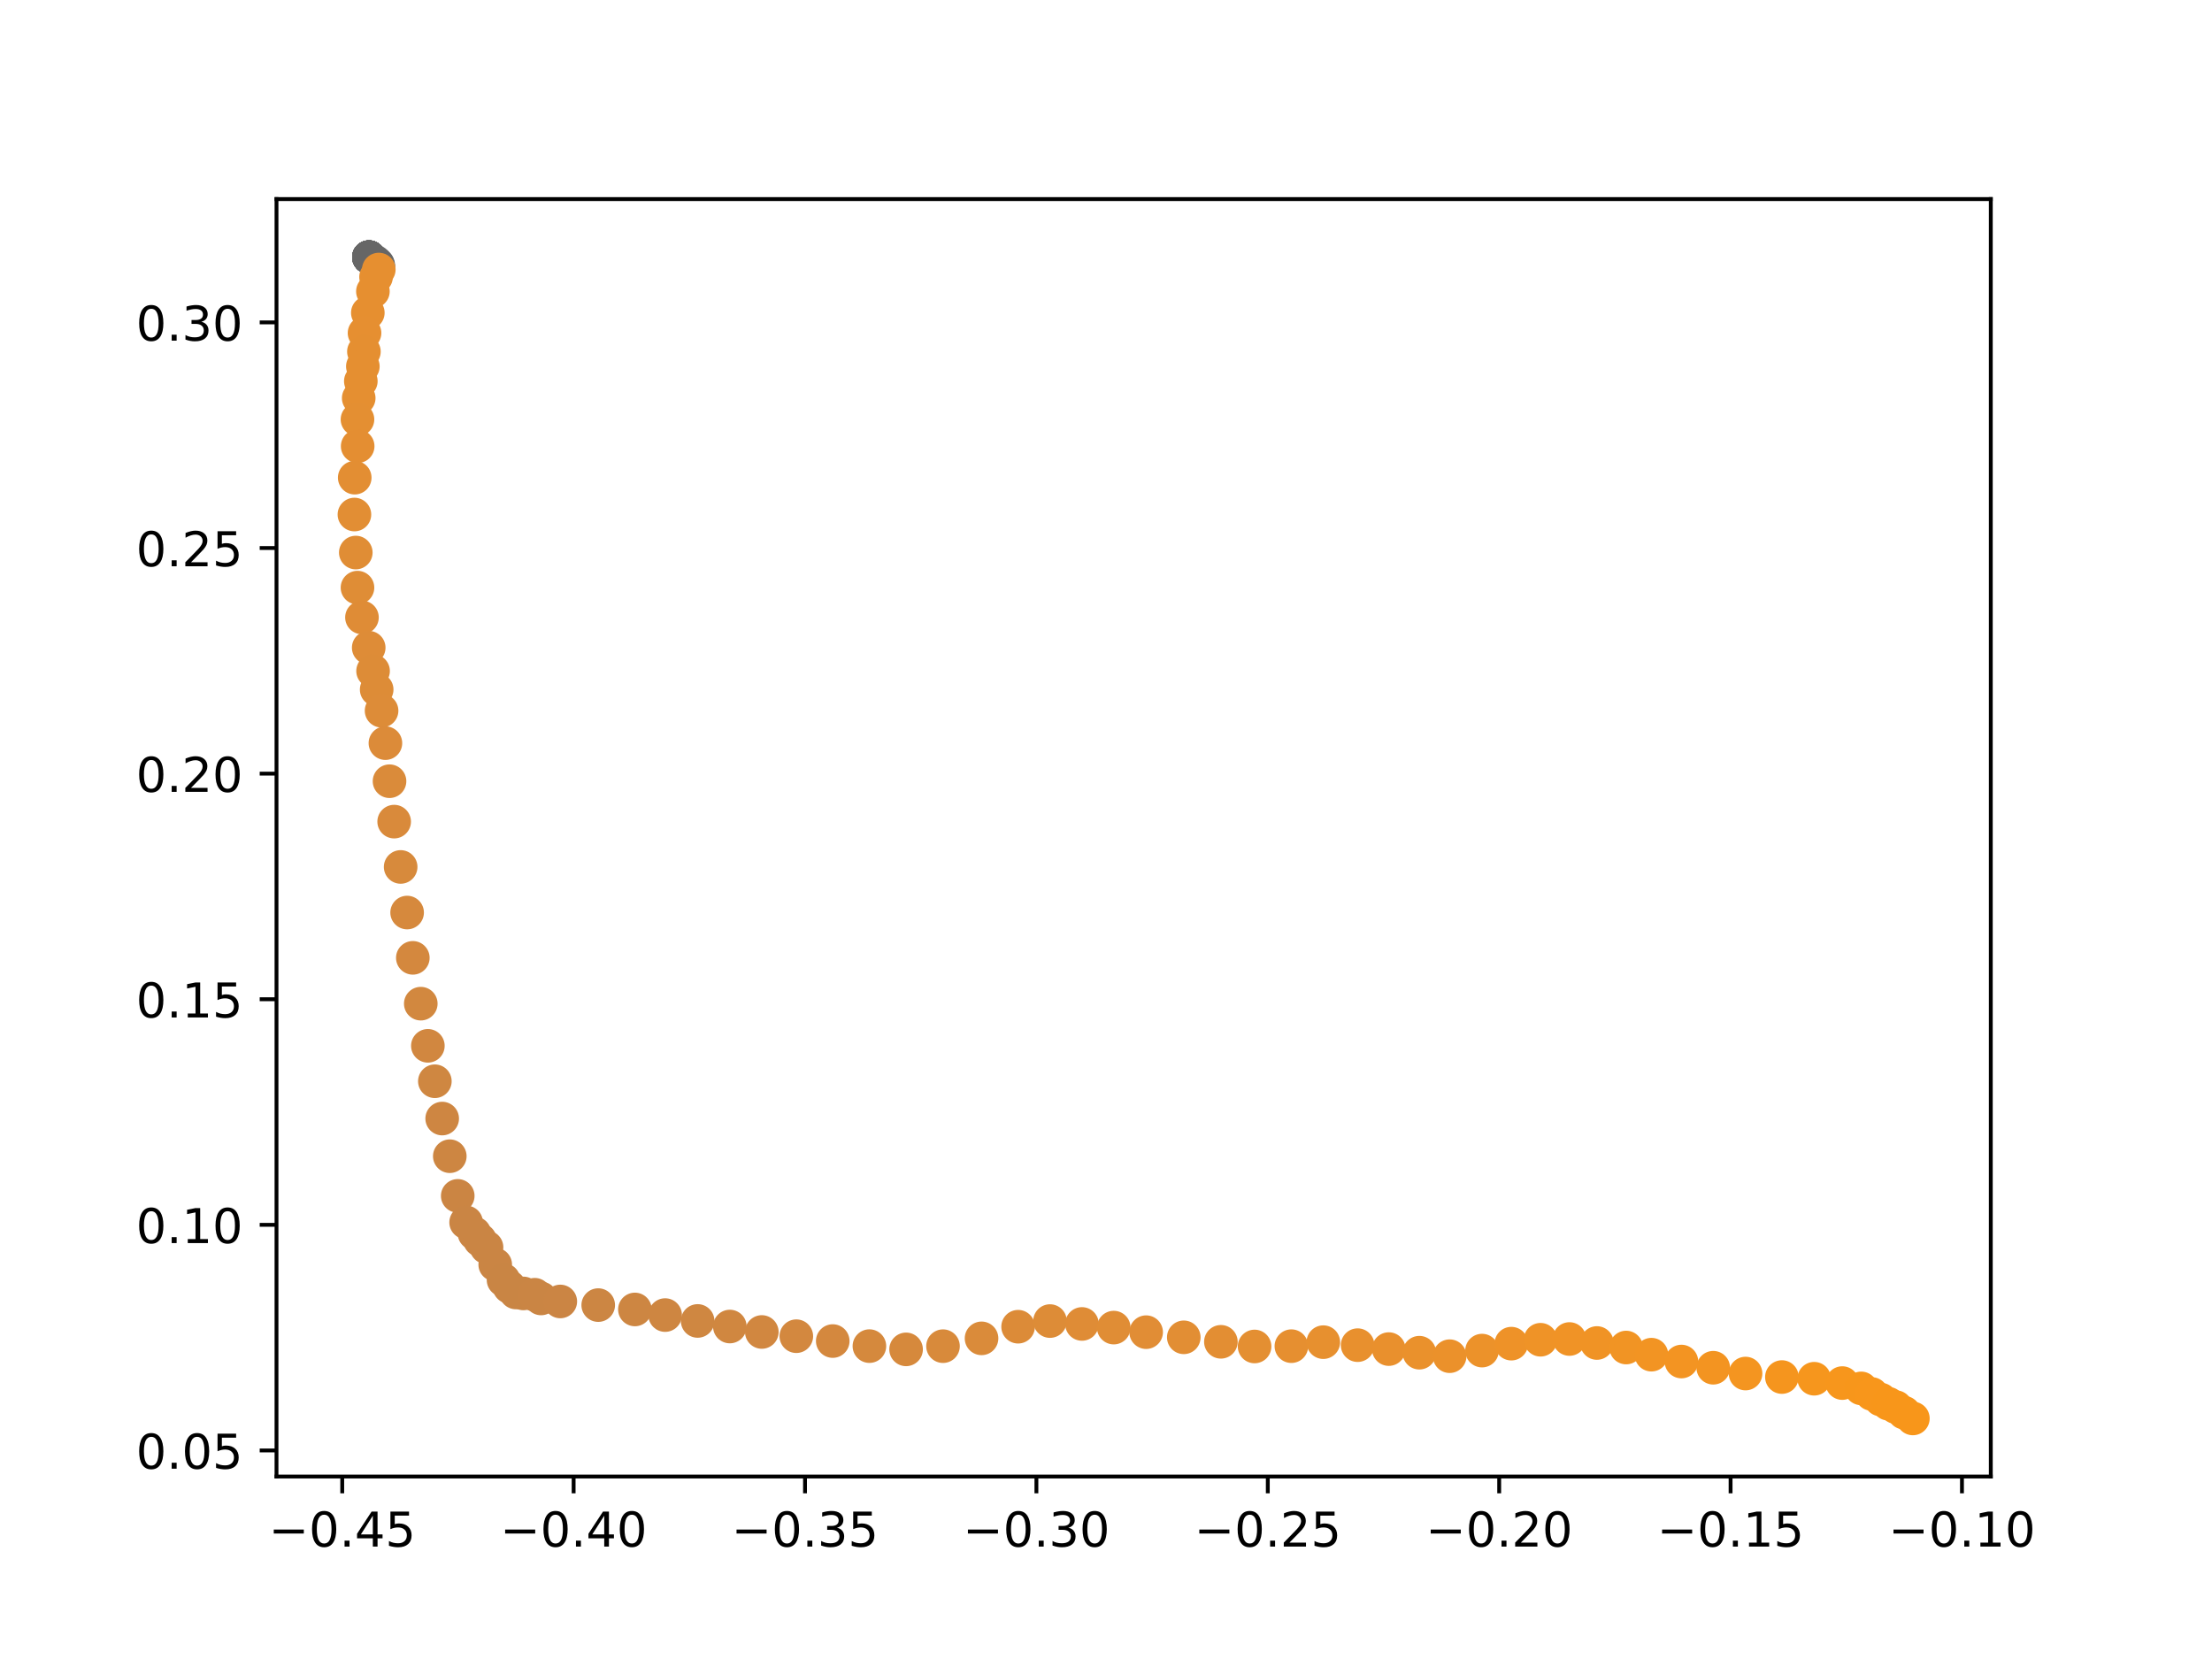 <?xml version="1.0" encoding="utf-8" standalone="no"?>
<!DOCTYPE svg PUBLIC "-//W3C//DTD SVG 1.1//EN"
  "http://www.w3.org/Graphics/SVG/1.1/DTD/svg11.dtd">
<!-- Created with matplotlib (https://matplotlib.org/) -->
<svg height="345.6pt" version="1.1" viewBox="0 0 460.8 345.6" width="460.8pt" xmlns="http://www.w3.org/2000/svg" xmlns:xlink="http://www.w3.org/1999/xlink">
 <defs>
  <style type="text/css">*{stroke-linecap:butt;stroke-linejoin:round;}</style>
 </defs>
 <g id="figure_1">
  <g id="patch_1">
   <path d="M 0 345.6 
L 460.8 345.6 
L 460.8 0 
L 0 0 
z
" style="fill:#ffffff;"/>
  </g>
  <g id="axes_1">
   <g id="patch_2">
    <path d="M 57.6 307.584 
L 414.72 307.584 
L 414.72 41.472 
L 57.6 41.472 
z
" style="fill:#ffffff;"/>
   </g>
   <g id="matplotlib.axis_1">
    <g id="xtick_1">
     <g id="line2d_1">
      <defs>
       <path d="M 0 0 
L 0 3.5 
" id="mea9825373b" style="stroke:#000000;stroke-width:0.8;"/>
      </defs>
      <g>
       <use style="stroke:#000000;stroke-width:0.8;" x="71.292" xlink:href="#mea9825373b" y="307.584"/>
      </g>
     </g>
     <g id="text_1">
      <!-- −0.45 -->
      <g transform="translate(55.97 322.182)scale(0.1 -0.1)">
       <defs>
        <path d="M 10.594 35.5 
L 73.188 35.5 
L 73.188 27.203 
L 10.594 27.203 
z
" id="DejaVuSans-8722"/>
        <path d="M 31.781 66.406 
Q 24.172 66.406 20.328 58.906 
Q 16.5 51.422 16.5 36.375 
Q 16.5 21.391 20.328 13.891 
Q 24.172 6.391 31.781 6.391 
Q 39.453 6.391 43.281 13.891 
Q 47.125 21.391 47.125 36.375 
Q 47.125 51.422 43.281 58.906 
Q 39.453 66.406 31.781 66.406 
z
M 31.781 74.219 
Q 44.047 74.219 50.516 64.516 
Q 56.984 54.828 56.984 36.375 
Q 56.984 17.969 50.516 8.266 
Q 44.047 -1.422 31.781 -1.422 
Q 19.531 -1.422 13.062 8.266 
Q 6.594 17.969 6.594 36.375 
Q 6.594 54.828 13.062 64.516 
Q 19.531 74.219 31.781 74.219 
z
" id="DejaVuSans-48"/>
        <path d="M 10.688 12.406 
L 21 12.406 
L 21 0 
L 10.688 0 
z
" id="DejaVuSans-46"/>
        <path d="M 37.797 64.312 
L 12.891 25.391 
L 37.797 25.391 
z
M 35.203 72.906 
L 47.609 72.906 
L 47.609 25.391 
L 58.016 25.391 
L 58.016 17.188 
L 47.609 17.188 
L 47.609 0 
L 37.797 0 
L 37.797 17.188 
L 4.891 17.188 
L 4.891 26.703 
z
" id="DejaVuSans-52"/>
        <path d="M 10.797 72.906 
L 49.516 72.906 
L 49.516 64.594 
L 19.828 64.594 
L 19.828 46.734 
Q 21.969 47.469 24.109 47.828 
Q 26.266 48.188 28.422 48.188 
Q 40.625 48.188 47.75 41.5 
Q 54.891 34.812 54.891 23.391 
Q 54.891 11.625 47.562 5.094 
Q 40.234 -1.422 26.906 -1.422 
Q 22.312 -1.422 17.547 -0.641 
Q 12.797 0.141 7.719 1.703 
L 7.719 11.625 
Q 12.109 9.234 16.797 8.062 
Q 21.484 6.891 26.703 6.891 
Q 35.156 6.891 40.078 11.328 
Q 45.016 15.766 45.016 23.391 
Q 45.016 31 40.078 35.438 
Q 35.156 39.891 26.703 39.891 
Q 22.75 39.891 18.812 39.016 
Q 14.891 38.141 10.797 36.281 
z
" id="DejaVuSans-53"/>
       </defs>
       <use xlink:href="#DejaVuSans-8722"/>
       <use x="83.789" xlink:href="#DejaVuSans-48"/>
       <use x="147.412" xlink:href="#DejaVuSans-46"/>
       <use x="179.199" xlink:href="#DejaVuSans-52"/>
       <use x="242.822" xlink:href="#DejaVuSans-53"/>
      </g>
     </g>
    </g>
    <g id="xtick_2">
     <g id="line2d_2">
      <g>
       <use style="stroke:#000000;stroke-width:0.8;" x="119.496" xlink:href="#mea9825373b" y="307.584"/>
      </g>
     </g>
     <g id="text_2">
      <!-- −0.40 -->
      <g transform="translate(104.173 322.182)scale(0.1 -0.1)">
       <use xlink:href="#DejaVuSans-8722"/>
       <use x="83.789" xlink:href="#DejaVuSans-48"/>
       <use x="147.412" xlink:href="#DejaVuSans-46"/>
       <use x="179.199" xlink:href="#DejaVuSans-52"/>
       <use x="242.822" xlink:href="#DejaVuSans-48"/>
      </g>
     </g>
    </g>
    <g id="xtick_3">
     <g id="line2d_3">
      <g>
       <use style="stroke:#000000;stroke-width:0.8;" x="167.699" xlink:href="#mea9825373b" y="307.584"/>
      </g>
     </g>
     <g id="text_3">
      <!-- −0.35 -->
      <g transform="translate(152.376 322.182)scale(0.1 -0.1)">
       <defs>
        <path d="M 40.578 39.312 
Q 47.656 37.797 51.625 33 
Q 55.609 28.219 55.609 21.188 
Q 55.609 10.406 48.188 4.484 
Q 40.766 -1.422 27.094 -1.422 
Q 22.516 -1.422 17.656 -0.516 
Q 12.797 0.391 7.625 2.203 
L 7.625 11.719 
Q 11.719 9.328 16.594 8.109 
Q 21.484 6.891 26.812 6.891 
Q 36.078 6.891 40.938 10.547 
Q 45.797 14.203 45.797 21.188 
Q 45.797 27.641 41.281 31.266 
Q 36.766 34.906 28.719 34.906 
L 20.219 34.906 
L 20.219 43.016 
L 29.109 43.016 
Q 36.375 43.016 40.234 45.922 
Q 44.094 48.828 44.094 54.297 
Q 44.094 59.906 40.109 62.906 
Q 36.141 65.922 28.719 65.922 
Q 24.656 65.922 20.016 65.031 
Q 15.375 64.156 9.812 62.312 
L 9.812 71.094 
Q 15.438 72.656 20.344 73.438 
Q 25.25 74.219 29.594 74.219 
Q 40.828 74.219 47.359 69.109 
Q 53.906 64.016 53.906 55.328 
Q 53.906 49.266 50.438 45.094 
Q 46.969 40.922 40.578 39.312 
z
" id="DejaVuSans-51"/>
       </defs>
       <use xlink:href="#DejaVuSans-8722"/>
       <use x="83.789" xlink:href="#DejaVuSans-48"/>
       <use x="147.412" xlink:href="#DejaVuSans-46"/>
       <use x="179.199" xlink:href="#DejaVuSans-51"/>
       <use x="242.822" xlink:href="#DejaVuSans-53"/>
      </g>
     </g>
    </g>
    <g id="xtick_4">
     <g id="line2d_4">
      <g>
       <use style="stroke:#000000;stroke-width:0.8;" x="215.902" xlink:href="#mea9825373b" y="307.584"/>
      </g>
     </g>
     <g id="text_4">
      <!-- −0.30 -->
      <g transform="translate(200.579 322.182)scale(0.1 -0.1)">
       <use xlink:href="#DejaVuSans-8722"/>
       <use x="83.789" xlink:href="#DejaVuSans-48"/>
       <use x="147.412" xlink:href="#DejaVuSans-46"/>
       <use x="179.199" xlink:href="#DejaVuSans-51"/>
       <use x="242.822" xlink:href="#DejaVuSans-48"/>
      </g>
     </g>
    </g>
    <g id="xtick_5">
     <g id="line2d_5">
      <g>
       <use style="stroke:#000000;stroke-width:0.8;" x="264.105" xlink:href="#mea9825373b" y="307.584"/>
      </g>
     </g>
     <g id="text_5">
      <!-- −0.25 -->
      <g transform="translate(248.782 322.182)scale(0.1 -0.1)">
       <defs>
        <path d="M 19.188 8.297 
L 53.609 8.297 
L 53.609 0 
L 7.328 0 
L 7.328 8.297 
Q 12.938 14.109 22.625 23.891 
Q 32.328 33.688 34.812 36.531 
Q 39.547 41.844 41.422 45.531 
Q 43.312 49.219 43.312 52.781 
Q 43.312 58.594 39.234 62.25 
Q 35.156 65.922 28.609 65.922 
Q 23.969 65.922 18.812 64.312 
Q 13.672 62.703 7.812 59.422 
L 7.812 69.391 
Q 13.766 71.781 18.938 73 
Q 24.125 74.219 28.422 74.219 
Q 39.75 74.219 46.484 68.547 
Q 53.219 62.891 53.219 53.422 
Q 53.219 48.922 51.531 44.891 
Q 49.859 40.875 45.406 35.406 
Q 44.188 33.984 37.641 27.219 
Q 31.109 20.453 19.188 8.297 
z
" id="DejaVuSans-50"/>
       </defs>
       <use xlink:href="#DejaVuSans-8722"/>
       <use x="83.789" xlink:href="#DejaVuSans-48"/>
       <use x="147.412" xlink:href="#DejaVuSans-46"/>
       <use x="179.199" xlink:href="#DejaVuSans-50"/>
       <use x="242.822" xlink:href="#DejaVuSans-53"/>
      </g>
     </g>
    </g>
    <g id="xtick_6">
     <g id="line2d_6">
      <g>
       <use style="stroke:#000000;stroke-width:0.8;" x="312.308" xlink:href="#mea9825373b" y="307.584"/>
      </g>
     </g>
     <g id="text_6">
      <!-- −0.20 -->
      <g transform="translate(296.985 322.182)scale(0.1 -0.1)">
       <use xlink:href="#DejaVuSans-8722"/>
       <use x="83.789" xlink:href="#DejaVuSans-48"/>
       <use x="147.412" xlink:href="#DejaVuSans-46"/>
       <use x="179.199" xlink:href="#DejaVuSans-50"/>
       <use x="242.822" xlink:href="#DejaVuSans-48"/>
      </g>
     </g>
    </g>
    <g id="xtick_7">
     <g id="line2d_7">
      <g>
       <use style="stroke:#000000;stroke-width:0.8;" x="360.511" xlink:href="#mea9825373b" y="307.584"/>
      </g>
     </g>
     <g id="text_7">
      <!-- −0.15 -->
      <g transform="translate(345.188 322.182)scale(0.1 -0.1)">
       <defs>
        <path d="M 12.406 8.297 
L 28.516 8.297 
L 28.516 63.922 
L 10.984 60.406 
L 10.984 69.391 
L 28.422 72.906 
L 38.281 72.906 
L 38.281 8.297 
L 54.391 8.297 
L 54.391 0 
L 12.406 0 
z
" id="DejaVuSans-49"/>
       </defs>
       <use xlink:href="#DejaVuSans-8722"/>
       <use x="83.789" xlink:href="#DejaVuSans-48"/>
       <use x="147.412" xlink:href="#DejaVuSans-46"/>
       <use x="179.199" xlink:href="#DejaVuSans-49"/>
       <use x="242.822" xlink:href="#DejaVuSans-53"/>
      </g>
     </g>
    </g>
    <g id="xtick_8">
     <g id="line2d_8">
      <g>
       <use style="stroke:#000000;stroke-width:0.8;" x="408.714" xlink:href="#mea9825373b" y="307.584"/>
      </g>
     </g>
     <g id="text_8">
      <!-- −0.10 -->
      <g transform="translate(393.391 322.182)scale(0.1 -0.1)">
       <use xlink:href="#DejaVuSans-8722"/>
       <use x="83.789" xlink:href="#DejaVuSans-48"/>
       <use x="147.412" xlink:href="#DejaVuSans-46"/>
       <use x="179.199" xlink:href="#DejaVuSans-49"/>
       <use x="242.822" xlink:href="#DejaVuSans-48"/>
      </g>
     </g>
    </g>
   </g>
   <g id="matplotlib.axis_2">
    <g id="ytick_1">
     <g id="line2d_9">
      <defs>
       <path d="M 0 0 
L -3.5 0 
" id="m973bdf9661" style="stroke:#000000;stroke-width:0.8;"/>
      </defs>
      <g>
       <use style="stroke:#000000;stroke-width:0.8;" x="57.6" xlink:href="#m973bdf9661" y="302.157"/>
      </g>
     </g>
     <g id="text_9">
      <!-- 0.05 -->
      <g transform="translate(28.334 305.956)scale(0.1 -0.1)">
       <use xlink:href="#DejaVuSans-48"/>
       <use x="63.623" xlink:href="#DejaVuSans-46"/>
       <use x="95.41" xlink:href="#DejaVuSans-48"/>
       <use x="159.033" xlink:href="#DejaVuSans-53"/>
      </g>
     </g>
    </g>
    <g id="ytick_2">
     <g id="line2d_10">
      <g>
       <use style="stroke:#000000;stroke-width:0.8;" x="57.6" xlink:href="#m973bdf9661" y="255.158"/>
      </g>
     </g>
     <g id="text_10">
      <!-- 0.10 -->
      <g transform="translate(28.334 258.957)scale(0.1 -0.1)">
       <use xlink:href="#DejaVuSans-48"/>
       <use x="63.623" xlink:href="#DejaVuSans-46"/>
       <use x="95.41" xlink:href="#DejaVuSans-49"/>
       <use x="159.033" xlink:href="#DejaVuSans-48"/>
      </g>
     </g>
    </g>
    <g id="ytick_3">
     <g id="line2d_11">
      <g>
       <use style="stroke:#000000;stroke-width:0.8;" x="57.6" xlink:href="#m973bdf9661" y="208.159"/>
      </g>
     </g>
     <g id="text_11">
      <!-- 0.15 -->
      <g transform="translate(28.334 211.959)scale(0.1 -0.1)">
       <use xlink:href="#DejaVuSans-48"/>
       <use x="63.623" xlink:href="#DejaVuSans-46"/>
       <use x="95.41" xlink:href="#DejaVuSans-49"/>
       <use x="159.033" xlink:href="#DejaVuSans-53"/>
      </g>
     </g>
    </g>
    <g id="ytick_4">
     <g id="line2d_12">
      <g>
       <use style="stroke:#000000;stroke-width:0.8;" x="57.6" xlink:href="#m973bdf9661" y="161.16"/>
      </g>
     </g>
     <g id="text_12">
      <!-- 0.20 -->
      <g transform="translate(28.334 164.96)scale(0.1 -0.1)">
       <use xlink:href="#DejaVuSans-48"/>
       <use x="63.623" xlink:href="#DejaVuSans-46"/>
       <use x="95.41" xlink:href="#DejaVuSans-50"/>
       <use x="159.033" xlink:href="#DejaVuSans-48"/>
      </g>
     </g>
    </g>
    <g id="ytick_5">
     <g id="line2d_13">
      <g>
       <use style="stroke:#000000;stroke-width:0.8;" x="57.6" xlink:href="#m973bdf9661" y="114.162"/>
      </g>
     </g>
     <g id="text_13">
      <!-- 0.25 -->
      <g transform="translate(28.334 117.961)scale(0.1 -0.1)">
       <use xlink:href="#DejaVuSans-48"/>
       <use x="63.623" xlink:href="#DejaVuSans-46"/>
       <use x="95.41" xlink:href="#DejaVuSans-50"/>
       <use x="159.033" xlink:href="#DejaVuSans-53"/>
      </g>
     </g>
    </g>
    <g id="ytick_6">
     <g id="line2d_14">
      <g>
       <use style="stroke:#000000;stroke-width:0.8;" x="57.6" xlink:href="#m973bdf9661" y="67.163"/>
      </g>
     </g>
     <g id="text_14">
      <!-- 0.30 -->
      <g transform="translate(28.334 70.962)scale(0.1 -0.1)">
       <use xlink:href="#DejaVuSans-48"/>
       <use x="63.623" xlink:href="#DejaVuSans-46"/>
       <use x="95.41" xlink:href="#DejaVuSans-51"/>
       <use x="159.033" xlink:href="#DejaVuSans-48"/>
      </g>
     </g>
    </g>
   </g>
   <g id="line2d_15">
    <defs>
     <path d="M 0 3 
C 0.796 3 1.559 2.684 2.121 2.121 
C 2.684 1.559 3 0.796 3 0 
C 3 -0.796 2.684 -1.559 2.121 -2.121 
C 1.559 -2.684 0.796 -3 0 -3 
C -0.796 -3 -1.559 -2.684 -2.121 -2.121 
C -2.684 -1.559 -3 -0.796 -3 0 
C -3 0.796 -2.684 1.559 -2.121 2.121 
C -1.559 2.684 -0.796 3 0 3 
z
" id="mc9b59a902f" style="stroke:#666666;"/>
    </defs>
    <g clip-path="url(#p6183ace0b2)">
     <use style="fill:#666666;stroke:#666666;" x="76.864" xlink:href="#mc9b59a902f" y="53.569"/>
    </g>
   </g>
   <g id="line2d_16">
    <g clip-path="url(#p6183ace0b2)">
     <use style="fill:#666666;stroke:#666666;" x="76.865" xlink:href="#mc9b59a902f" y="53.57"/>
    </g>
   </g>
   <g id="line2d_17">
    <g clip-path="url(#p6183ace0b2)">
     <use style="fill:#666666;stroke:#666666;" x="76.865" xlink:href="#mc9b59a902f" y="53.569"/>
    </g>
   </g>
   <g id="line2d_18">
    <g clip-path="url(#p6183ace0b2)">
     <use style="fill:#666666;stroke:#666666;" x="76.865" xlink:href="#mc9b59a902f" y="53.568"/>
    </g>
   </g>
   <g id="line2d_19">
    <g clip-path="url(#p6183ace0b2)">
     <use style="fill:#666666;stroke:#666666;" x="76.864" xlink:href="#mc9b59a902f" y="53.568"/>
    </g>
   </g>
   <g id="line2d_20">
    <g clip-path="url(#p6183ace0b2)">
     <use style="fill:#666666;stroke:#666666;" x="76.865" xlink:href="#mc9b59a902f" y="53.57"/>
    </g>
   </g>
   <g id="line2d_21">
    <g clip-path="url(#p6183ace0b2)">
     <use style="fill:#666666;stroke:#666666;" x="76.867" xlink:href="#mc9b59a902f" y="53.57"/>
    </g>
   </g>
   <g id="line2d_22">
    <g clip-path="url(#p6183ace0b2)">
     <use style="fill:#666666;stroke:#666666;" x="76.866" xlink:href="#mc9b59a902f" y="53.57"/>
    </g>
   </g>
   <g id="line2d_23">
    <g clip-path="url(#p6183ace0b2)">
     <use style="fill:#666666;stroke:#666666;" x="76.866" xlink:href="#mc9b59a902f" y="53.569"/>
    </g>
   </g>
   <g id="line2d_24">
    <g clip-path="url(#p6183ace0b2)">
     <use style="fill:#666666;stroke:#666666;" x="76.866" xlink:href="#mc9b59a902f" y="53.569"/>
    </g>
   </g>
   <g id="line2d_25">
    <g clip-path="url(#p6183ace0b2)">
     <use style="fill:#666666;stroke:#666666;" x="76.865" xlink:href="#mc9b59a902f" y="53.569"/>
    </g>
   </g>
   <g id="line2d_26">
    <g clip-path="url(#p6183ace0b2)">
     <use style="fill:#666666;stroke:#666666;" x="76.864" xlink:href="#mc9b59a902f" y="53.569"/>
    </g>
   </g>
   <g id="line2d_27">
    <g clip-path="url(#p6183ace0b2)">
     <use style="fill:#666666;stroke:#666666;" x="76.866" xlink:href="#mc9b59a902f" y="53.569"/>
    </g>
   </g>
   <g id="line2d_28">
    <g clip-path="url(#p6183ace0b2)">
     <use style="fill:#666666;stroke:#666666;" x="76.906" xlink:href="#mc9b59a902f" y="53.626"/>
    </g>
   </g>
   <g id="line2d_29">
    <g clip-path="url(#p6183ace0b2)">
     <use style="fill:#666666;stroke:#666666;" x="77.37" xlink:href="#mc9b59a902f" y="53.984"/>
    </g>
   </g>
   <g id="line2d_30">
    <g clip-path="url(#p6183ace0b2)">
     <use style="fill:#666666;stroke:#666666;" x="78.15" xlink:href="#mc9b59a902f" y="54.524"/>
    </g>
   </g>
   <g id="line2d_31">
    <g clip-path="url(#p6183ace0b2)">
     <use style="fill:#666666;stroke:#666666;" x="78.675" xlink:href="#mc9b59a902f" y="55.02"/>
    </g>
   </g>
   <g id="line2d_32">
    <g clip-path="url(#p6183ace0b2)">
     <use style="fill:#666666;stroke:#666666;" x="78.8" xlink:href="#mc9b59a902f" y="55.306"/>
    </g>
   </g>
   <g id="line2d_33">
    <g clip-path="url(#p6183ace0b2)">
     <use style="fill:#666666;stroke:#666666;" x="78.795" xlink:href="#mc9b59a902f" y="55.628"/>
    </g>
   </g>
   <g id="line2d_34">
    <defs>
     <path d="M 0 3 
C 0.796 3 1.559 2.684 2.121 2.121 
C 2.684 1.559 3 0.796 3 0 
C 3 -0.796 2.684 -1.559 2.121 -2.121 
C 1.559 -2.684 0.796 -3 0 -3 
C -0.796 -3 -1.559 -2.684 -2.121 -2.121 
C -2.684 -1.559 -3 -0.796 -3 0 
C -3 0.796 -2.684 1.559 -2.121 2.121 
C -1.559 2.684 -0.796 3 0 3 
z
" id="md9dec5dea2" style="stroke:#e68f30;"/>
    </defs>
    <g clip-path="url(#p6183ace0b2)">
     <use style="fill:#e68f30;stroke:#e68f30;" x="78.91" xlink:href="#md9dec5dea2" y="56.15"/>
    </g>
   </g>
   <g id="line2d_35">
    <g clip-path="url(#p6183ace0b2)">
     <use style="fill:#e68f30;stroke:#e68f30;" x="78.337" xlink:href="#md9dec5dea2" y="57.696"/>
    </g>
   </g>
   <g id="line2d_36">
    <g clip-path="url(#p6183ace0b2)">
     <use style="fill:#e68f30;stroke:#e68f30;" x="77.683" xlink:href="#md9dec5dea2" y="60.701"/>
    </g>
   </g>
   <g id="line2d_37">
    <g clip-path="url(#p6183ace0b2)">
     <use style="fill:#e68f30;stroke:#e68f30;" x="76.623" xlink:href="#md9dec5dea2" y="65.159"/>
    </g>
   </g>
   <g id="line2d_38">
    <defs>
     <path d="M 0 3 
C 0.796 3 1.559 2.684 2.121 2.121 
C 2.684 1.559 3 0.796 3 0 
C 3 -0.796 2.684 -1.559 2.121 -2.121 
C 1.559 -2.684 0.796 -3 0 -3 
C -0.796 -3 -1.559 -2.684 -2.121 -2.121 
C -2.684 -1.559 -3 -0.796 -3 0 
C -3 0.796 -2.684 1.559 -2.121 2.121 
C -1.559 2.684 -0.796 3 0 3 
z
" id="m881187072b" style="stroke:#e68f31;"/>
    </defs>
    <g clip-path="url(#p6183ace0b2)">
     <use style="fill:#e68f31;stroke:#e68f31;" x="75.939" xlink:href="#m881187072b" y="69.372"/>
    </g>
   </g>
   <g id="line2d_39">
    <defs>
     <path d="M 0 3 
C 0.796 3 1.559 2.684 2.121 2.121 
C 2.684 1.559 3 0.796 3 0 
C 3 -0.796 2.684 -1.559 2.121 -2.121 
C 1.559 -2.684 0.796 -3 0 -3 
C -0.796 -3 -1.559 -2.684 -2.121 -2.121 
C -2.684 -1.559 -3 -0.796 -3 0 
C -3 0.796 -2.684 1.559 -2.121 2.121 
C -1.559 2.684 -0.796 3 0 3 
z
" id="m6175a3c660" style="stroke:#e58f31;"/>
    </defs>
    <g clip-path="url(#p6183ace0b2)">
     <use style="fill:#e58f31;stroke:#e58f31;" x="75.81" xlink:href="#m6175a3c660" y="73.24"/>
    </g>
   </g>
   <g id="line2d_40">
    <g clip-path="url(#p6183ace0b2)">
     <use style="fill:#e58f31;stroke:#e58f31;" x="75.589" xlink:href="#m6175a3c660" y="76.328"/>
    </g>
   </g>
   <g id="line2d_41">
    <g clip-path="url(#p6183ace0b2)">
     <use style="fill:#e58f31;stroke:#e58f31;" x="75.167" xlink:href="#m6175a3c660" y="79.412"/>
    </g>
   </g>
   <g id="line2d_42">
    <g clip-path="url(#p6183ace0b2)">
     <use style="fill:#e58f31;stroke:#e58f31;" x="74.727" xlink:href="#m6175a3c660" y="82.93"/>
    </g>
   </g>
   <g id="line2d_43">
    <defs>
     <path d="M 0 3 
C 0.796 3 1.559 2.684 2.121 2.121 
C 2.684 1.559 3 0.796 3 0 
C 3 -0.796 2.684 -1.559 2.121 -2.121 
C 1.559 -2.684 0.796 -3 0 -3 
C -0.796 -3 -1.559 -2.684 -2.121 -2.121 
C -2.684 -1.559 -3 -0.796 -3 0 
C -3 0.796 -2.684 1.559 -2.121 2.121 
C -1.559 2.684 -0.796 3 0 3 
z
" id="mab725d9c35" style="stroke:#e48f32;"/>
    </defs>
    <g clip-path="url(#p6183ace0b2)">
     <use style="fill:#e48f32;stroke:#e48f32;" x="74.469" xlink:href="#mab725d9c35" y="87.381"/>
    </g>
   </g>
   <g id="line2d_44">
    <defs>
     <path d="M 0 3 
C 0.796 3 1.559 2.684 2.121 2.121 
C 2.684 1.559 3 0.796 3 0 
C 3 -0.796 2.684 -1.559 2.121 -2.121 
C 1.559 -2.684 0.796 -3 0 -3 
C -0.796 -3 -1.559 -2.684 -2.121 -2.121 
C -2.684 -1.559 -3 -0.796 -3 0 
C -3 0.796 -2.684 1.559 -2.121 2.121 
C -1.559 2.684 -0.796 3 0 3 
z
" id="m647c9cd0a9" style="stroke:#e48e32;"/>
    </defs>
    <g clip-path="url(#p6183ace0b2)">
     <use style="fill:#e48e32;stroke:#e48e32;" x="74.51" xlink:href="#m647c9cd0a9" y="92.952"/>
    </g>
   </g>
   <g id="line2d_45">
    <defs>
     <path d="M 0 3 
C 0.796 3 1.559 2.684 2.121 2.121 
C 2.684 1.559 3 0.796 3 0 
C 3 -0.796 2.684 -1.559 2.121 -2.121 
C 1.559 -2.684 0.796 -3 0 -3 
C -0.796 -3 -1.559 -2.684 -2.121 -2.121 
C -2.684 -1.559 -3 -0.796 -3 0 
C -3 0.796 -2.684 1.559 -2.121 2.121 
C -1.559 2.684 -0.796 3 0 3 
z
" id="me3eb069915" style="stroke:#e38e33;"/>
    </defs>
    <g clip-path="url(#p6183ace0b2)">
     <use style="fill:#e38e33;stroke:#e38e33;" x="73.897" xlink:href="#me3eb069915" y="99.506"/>
    </g>
   </g>
   <g id="line2d_46">
    <defs>
     <path d="M 0 3 
C 0.796 3 1.559 2.684 2.121 2.121 
C 2.684 1.559 3 0.796 3 0 
C 3 -0.796 2.684 -1.559 2.121 -2.121 
C 1.559 -2.684 0.796 -3 0 -3 
C -0.796 -3 -1.559 -2.684 -2.121 -2.121 
C -2.684 -1.559 -3 -0.796 -3 0 
C -3 0.796 -2.684 1.559 -2.121 2.121 
C -1.559 2.684 -0.796 3 0 3 
z
" id="mdc3bf0104d" style="stroke:#e28e34;"/>
    </defs>
    <g clip-path="url(#p6183ace0b2)">
     <use style="fill:#e28e34;stroke:#e28e34;" x="73.833" xlink:href="#mdc3bf0104d" y="107.185"/>
    </g>
   </g>
   <g id="line2d_47">
    <defs>
     <path d="M 0 3 
C 0.796 3 1.559 2.684 2.121 2.121 
C 2.684 1.559 3 0.796 3 0 
C 3 -0.796 2.684 -1.559 2.121 -2.121 
C 1.559 -2.684 0.796 -3 0 -3 
C -0.796 -3 -1.559 -2.684 -2.121 -2.121 
C -2.684 -1.559 -3 -0.796 -3 0 
C -3 0.796 -2.684 1.559 -2.121 2.121 
C -1.559 2.684 -0.796 3 0 3 
z
" id="m107dea7ff4" style="stroke:#e08d35;"/>
    </defs>
    <g clip-path="url(#p6183ace0b2)">
     <use style="fill:#e08d35;stroke:#e08d35;" x="74.117" xlink:href="#m107dea7ff4" y="115.107"/>
    </g>
   </g>
   <g id="line2d_48">
    <defs>
     <path d="M 0 3 
C 0.796 3 1.559 2.684 2.121 2.121 
C 2.684 1.559 3 0.796 3 0 
C 3 -0.796 2.684 -1.559 2.121 -2.121 
C 1.559 -2.684 0.796 -3 0 -3 
C -0.796 -3 -1.559 -2.684 -2.121 -2.121 
C -2.684 -1.559 -3 -0.796 -3 0 
C -3 0.796 -2.684 1.559 -2.121 2.121 
C -1.559 2.684 -0.796 3 0 3 
z
" id="m4d7cd025ea" style="stroke:#df8d36;"/>
    </defs>
    <g clip-path="url(#p6183ace0b2)">
     <use style="fill:#df8d36;stroke:#df8d36;" x="74.471" xlink:href="#m4d7cd025ea" y="122.415"/>
    </g>
   </g>
   <g id="line2d_49">
    <defs>
     <path d="M 0 3 
C 0.796 3 1.559 2.684 2.121 2.121 
C 2.684 1.559 3 0.796 3 0 
C 3 -0.796 2.684 -1.559 2.121 -2.121 
C 1.559 -2.684 0.796 -3 0 -3 
C -0.796 -3 -1.559 -2.684 -2.121 -2.121 
C -2.684 -1.559 -3 -0.796 -3 0 
C -3 0.796 -2.684 1.559 -2.121 2.121 
C -1.559 2.684 -0.796 3 0 3 
z
" id="mc13a893395" style="stroke:#df8c36;"/>
    </defs>
    <g clip-path="url(#p6183ace0b2)">
     <use style="fill:#df8c36;stroke:#df8c36;" x="75.404" xlink:href="#mc13a893395" y="128.621"/>
    </g>
   </g>
   <g id="line2d_50">
    <defs>
     <path d="M 0 3 
C 0.796 3 1.559 2.684 2.121 2.121 
C 2.684 1.559 3 0.796 3 0 
C 3 -0.796 2.684 -1.559 2.121 -2.121 
C 1.559 -2.684 0.796 -3 0 -3 
C -0.796 -3 -1.559 -2.684 -2.121 -2.121 
C -2.684 -1.559 -3 -0.796 -3 0 
C -3 0.796 -2.684 1.559 -2.121 2.121 
C -1.559 2.684 -0.796 3 0 3 
z
" id="mfbc16cfcca" style="stroke:#de8c37;"/>
    </defs>
    <g clip-path="url(#p6183ace0b2)">
     <use style="fill:#de8c37;stroke:#de8c37;" x="76.81" xlink:href="#mfbc16cfcca" y="134.925"/>
    </g>
   </g>
   <g id="line2d_51">
    <defs>
     <path d="M 0 3 
C 0.796 3 1.559 2.684 2.121 2.121 
C 2.684 1.559 3 0.796 3 0 
C 3 -0.796 2.684 -1.559 2.121 -2.121 
C 1.559 -2.684 0.796 -3 0 -3 
C -0.796 -3 -1.559 -2.684 -2.121 -2.121 
C -2.684 -1.559 -3 -0.796 -3 0 
C -3 0.796 -2.684 1.559 -2.121 2.121 
C -1.559 2.684 -0.796 3 0 3 
z
" id="mb9f8967bb6" style="stroke:#dd8c37;"/>
    </defs>
    <g clip-path="url(#p6183ace0b2)">
     <use style="fill:#dd8c37;stroke:#dd8c37;" x="77.718" xlink:href="#mb9f8967bb6" y="139.783"/>
    </g>
   </g>
   <g id="line2d_52">
    <g clip-path="url(#p6183ace0b2)">
     <use style="fill:#dd8c37;stroke:#dd8c37;" x="78.469" xlink:href="#mb9f8967bb6" y="143.651"/>
    </g>
   </g>
   <g id="line2d_53">
    <defs>
     <path d="M 0 3 
C 0.796 3 1.559 2.684 2.121 2.121 
C 2.684 1.559 3 0.796 3 0 
C 3 -0.796 2.684 -1.559 2.121 -2.121 
C 1.559 -2.684 0.796 -3 0 -3 
C -0.796 -3 -1.559 -2.684 -2.121 -2.121 
C -2.684 -1.559 -3 -0.796 -3 0 
C -3 0.796 -2.684 1.559 -2.121 2.121 
C -1.559 2.684 -0.796 3 0 3 
z
" id="mace5a12cfa" style="stroke:#dd8c38;"/>
    </defs>
    <g clip-path="url(#p6183ace0b2)">
     <use style="fill:#dd8c38;stroke:#dd8c38;" x="79.49" xlink:href="#mace5a12cfa" y="148.057"/>
    </g>
   </g>
   <g id="line2d_54">
    <defs>
     <path d="M 0 3 
C 0.796 3 1.559 2.684 2.121 2.121 
C 2.684 1.559 3 0.796 3 0 
C 3 -0.796 2.684 -1.559 2.121 -2.121 
C 1.559 -2.684 0.796 -3 0 -3 
C -0.796 -3 -1.559 -2.684 -2.121 -2.121 
C -2.684 -1.559 -3 -0.796 -3 0 
C -3 0.796 -2.684 1.559 -2.121 2.121 
C -1.559 2.684 -0.796 3 0 3 
z
" id="mf4e59fd538" style="stroke:#dc8b39;"/>
    </defs>
    <g clip-path="url(#p6183ace0b2)">
     <use style="fill:#dc8b39;stroke:#dc8b39;" x="80.289" xlink:href="#mf4e59fd538" y="154.811"/>
    </g>
   </g>
   <g id="line2d_55">
    <defs>
     <path d="M 0 3 
C 0.796 3 1.559 2.684 2.121 2.121 
C 2.684 1.559 3 0.796 3 0 
C 3 -0.796 2.684 -1.559 2.121 -2.121 
C 1.559 -2.684 0.796 -3 0 -3 
C -0.796 -3 -1.559 -2.684 -2.121 -2.121 
C -2.684 -1.559 -3 -0.796 -3 0 
C -3 0.796 -2.684 1.559 -2.121 2.121 
C -1.559 2.684 -0.796 3 0 3 
z
" id="mdb4470085f" style="stroke:#da8b3a;"/>
    </defs>
    <g clip-path="url(#p6183ace0b2)">
     <use style="fill:#da8b3a;stroke:#da8b3a;" x="81.145" xlink:href="#mdb4470085f" y="162.742"/>
    </g>
   </g>
   <g id="line2d_56">
    <defs>
     <path d="M 0 3 
C 0.796 3 1.559 2.684 2.121 2.121 
C 2.684 1.559 3 0.796 3 0 
C 3 -0.796 2.684 -1.559 2.121 -2.121 
C 1.559 -2.684 0.796 -3 0 -3 
C -0.796 -3 -1.559 -2.684 -2.121 -2.121 
C -2.684 -1.559 -3 -0.796 -3 0 
C -3 0.796 -2.684 1.559 -2.121 2.121 
C -1.559 2.684 -0.796 3 0 3 
z
" id="m367ec15beb" style="stroke:#d98a3b;"/>
    </defs>
    <g clip-path="url(#p6183ace0b2)">
     <use style="fill:#d98a3b;stroke:#d98a3b;" x="82.112" xlink:href="#m367ec15beb" y="171.159"/>
    </g>
   </g>
   <g id="line2d_57">
    <defs>
     <path d="M 0 3 
C 0.796 3 1.559 2.684 2.121 2.121 
C 2.684 1.559 3 0.796 3 0 
C 3 -0.796 2.684 -1.559 2.121 -2.121 
C 1.559 -2.684 0.796 -3 0 -3 
C -0.796 -3 -1.559 -2.684 -2.121 -2.121 
C -2.684 -1.559 -3 -0.796 -3 0 
C -3 0.796 -2.684 1.559 -2.121 2.121 
C -1.559 2.684 -0.796 3 0 3 
z
" id="m4672437518" style="stroke:#d78a3c;"/>
    </defs>
    <g clip-path="url(#p6183ace0b2)">
     <use style="fill:#d78a3c;stroke:#d78a3c;" x="83.463" xlink:href="#m4672437518" y="180.6"/>
    </g>
   </g>
   <g id="line2d_58">
    <defs>
     <path d="M 0 3 
C 0.796 3 1.559 2.684 2.121 2.121 
C 2.684 1.559 3 0.796 3 0 
C 3 -0.796 2.684 -1.559 2.121 -2.121 
C 1.559 -2.684 0.796 -3 0 -3 
C -0.796 -3 -1.559 -2.684 -2.121 -2.121 
C -2.684 -1.559 -3 -0.796 -3 0 
C -3 0.796 -2.684 1.559 -2.121 2.121 
C -1.559 2.684 -0.796 3 0 3 
z
" id="m1bf859c097" style="stroke:#d6893d;"/>
    </defs>
    <g clip-path="url(#p6183ace0b2)">
     <use style="fill:#d6893d;stroke:#d6893d;" x="84.811" xlink:href="#m1bf859c097" y="190.1"/>
    </g>
   </g>
   <g id="line2d_59">
    <defs>
     <path d="M 0 3 
C 0.796 3 1.559 2.684 2.121 2.121 
C 2.684 1.559 3 0.796 3 0 
C 3 -0.796 2.684 -1.559 2.121 -2.121 
C 1.559 -2.684 0.796 -3 0 -3 
C -0.796 -3 -1.559 -2.684 -2.121 -2.121 
C -2.684 -1.559 -3 -0.796 -3 0 
C -3 0.796 -2.684 1.559 -2.121 2.121 
C -1.559 2.684 -0.796 3 0 3 
z
" id="m98680c32b8" style="stroke:#d4883e;"/>
    </defs>
    <g clip-path="url(#p6183ace0b2)">
     <use style="fill:#d4883e;stroke:#d4883e;" x="86" xlink:href="#m98680c32b8" y="199.536"/>
    </g>
   </g>
   <g id="line2d_60">
    <defs>
     <path d="M 0 3 
C 0.796 3 1.559 2.684 2.121 2.121 
C 2.684 1.559 3 0.796 3 0 
C 3 -0.796 2.684 -1.559 2.121 -2.121 
C 1.559 -2.684 0.796 -3 0 -3 
C -0.796 -3 -1.559 -2.684 -2.121 -2.121 
C -2.684 -1.559 -3 -0.796 -3 0 
C -3 0.796 -2.684 1.559 -2.121 2.121 
C -1.559 2.684 -0.796 3 0 3 
z
" id="m16a44c7509" style="stroke:#d2883f;"/>
    </defs>
    <g clip-path="url(#p6183ace0b2)">
     <use style="fill:#d2883f;stroke:#d2883f;" x="87.656" xlink:href="#m16a44c7509" y="209.082"/>
    </g>
   </g>
   <g id="line2d_61">
    <defs>
     <path d="M 0 3 
C 0.796 3 1.559 2.684 2.121 2.121 
C 2.684 1.559 3 0.796 3 0 
C 3 -0.796 2.684 -1.559 2.121 -2.121 
C 1.559 -2.684 0.796 -3 0 -3 
C -0.796 -3 -1.559 -2.684 -2.121 -2.121 
C -2.684 -1.559 -3 -0.796 -3 0 
C -3 0.796 -2.684 1.559 -2.121 2.121 
C -1.559 2.684 -0.796 3 0 3 
z
" id="ma6289abbff" style="stroke:#d18740;"/>
    </defs>
    <g clip-path="url(#p6183ace0b2)">
     <use style="fill:#d18740;stroke:#d18740;" x="89.133" xlink:href="#ma6289abbff" y="217.863"/>
    </g>
   </g>
   <g id="line2d_62">
    <defs>
     <path d="M 0 3 
C 0.796 3 1.559 2.684 2.121 2.121 
C 2.684 1.559 3 0.796 3 0 
C 3 -0.796 2.684 -1.559 2.121 -2.121 
C 1.559 -2.684 0.796 -3 0 -3 
C -0.796 -3 -1.559 -2.684 -2.121 -2.121 
C -2.684 -1.559 -3 -0.796 -3 0 
C -3 0.796 -2.684 1.559 -2.121 2.121 
C -1.559 2.684 -0.796 3 0 3 
z
" id="m5c232104ae" style="stroke:#cf8741;"/>
    </defs>
    <g clip-path="url(#p6183ace0b2)">
     <use style="fill:#cf8741;stroke:#cf8741;" x="90.589" xlink:href="#m5c232104ae" y="225.244"/>
    </g>
   </g>
   <g id="line2d_63">
    <defs>
     <path d="M 0 3 
C 0.796 3 1.559 2.684 2.121 2.121 
C 2.684 1.559 3 0.796 3 0 
C 3 -0.796 2.684 -1.559 2.121 -2.121 
C 1.559 -2.684 0.796 -3 0 -3 
C -0.796 -3 -1.559 -2.684 -2.121 -2.121 
C -2.684 -1.559 -3 -0.796 -3 0 
C -3 0.796 -2.684 1.559 -2.121 2.121 
C -1.559 2.684 -0.796 3 0 3 
z
" id="mfec546f819" style="stroke:#ce8642;"/>
    </defs>
    <g clip-path="url(#p6183ace0b2)">
     <use style="fill:#ce8642;stroke:#ce8642;" x="92.116" xlink:href="#mfec546f819" y="233.016"/>
    </g>
   </g>
   <g id="line2d_64">
    <defs>
     <path d="M 0 3 
C 0.796 3 1.559 2.684 2.121 2.121 
C 2.684 1.559 3 0.796 3 0 
C 3 -0.796 2.684 -1.559 2.121 -2.121 
C 1.559 -2.684 0.796 -3 0 -3 
C -0.796 -3 -1.559 -2.684 -2.121 -2.121 
C -2.684 -1.559 -3 -0.796 -3 0 
C -3 0.796 -2.684 1.559 -2.121 2.121 
C -1.559 2.684 -0.796 3 0 3 
z
" id="m2c49990bee" style="stroke:#cd8642;"/>
    </defs>
    <g clip-path="url(#p6183ace0b2)">
     <use style="fill:#cd8642;stroke:#cd8642;" x="93.7" xlink:href="#m2c49990bee" y="240.86"/>
    </g>
   </g>
   <g id="line2d_65">
    <defs>
     <path d="M 0 3 
C 0.796 3 1.559 2.684 2.121 2.121 
C 2.684 1.559 3 0.796 3 0 
C 3 -0.796 2.684 -1.559 2.121 -2.121 
C 1.559 -2.684 0.796 -3 0 -3 
C -0.796 -3 -1.559 -2.684 -2.121 -2.121 
C -2.684 -1.559 -3 -0.796 -3 0 
C -3 0.796 -2.684 1.559 -2.121 2.121 
C -1.559 2.684 -0.796 3 0 3 
z
" id="mf1b7cfb097" style="stroke:#cb8543;"/>
    </defs>
    <g clip-path="url(#p6183ace0b2)">
     <use style="fill:#cb8543;stroke:#cb8543;" x="95.356" xlink:href="#mf1b7cfb097" y="249.122"/>
    </g>
   </g>
   <g id="line2d_66">
    <defs>
     <path d="M 0 3 
C 0.796 3 1.559 2.684 2.121 2.121 
C 2.684 1.559 3 0.796 3 0 
C 3 -0.796 2.684 -1.559 2.121 -2.121 
C 1.559 -2.684 0.796 -3 0 -3 
C -0.796 -3 -1.559 -2.684 -2.121 -2.121 
C -2.684 -1.559 -3 -0.796 -3 0 
C -3 0.796 -2.684 1.559 -2.121 2.121 
C -1.559 2.684 -0.796 3 0 3 
z
" id="m94a36360de" style="stroke:#ca8544;"/>
    </defs>
    <g clip-path="url(#p6183ace0b2)">
     <use style="fill:#ca8544;stroke:#ca8544;" x="97.102" xlink:href="#m94a36360de" y="254.645"/>
    </g>
   </g>
   <g id="line2d_67">
    <g clip-path="url(#p6183ace0b2)">
     <use style="fill:#ca8544;stroke:#ca8544;" x="98.84" xlink:href="#m94a36360de" y="256.931"/>
    </g>
   </g>
   <g id="line2d_68">
    <g clip-path="url(#p6183ace0b2)">
     <use style="fill:#ca8544;stroke:#ca8544;" x="99.98" xlink:href="#m94a36360de" y="258.319"/>
    </g>
   </g>
   <g id="line2d_69">
    <g clip-path="url(#p6183ace0b2)">
     <use style="fill:#ca8544;stroke:#ca8544;" x="101.354" xlink:href="#m94a36360de" y="259.835"/>
    </g>
   </g>
   <g id="line2d_70">
    <g clip-path="url(#p6183ace0b2)">
     <use style="fill:#ca8544;stroke:#ca8544;" x="103.165" xlink:href="#m94a36360de" y="263.435"/>
    </g>
   </g>
   <g id="line2d_71">
    <defs>
     <path d="M 0 3 
C 0.796 3 1.559 2.684 2.121 2.121 
C 2.684 1.559 3 0.796 3 0 
C 3 -0.796 2.684 -1.559 2.121 -2.121 
C 1.559 -2.684 0.796 -3 0 -3 
C -0.796 -3 -1.559 -2.684 -2.121 -2.121 
C -2.684 -1.559 -3 -0.796 -3 0 
C -3 0.796 -2.684 1.559 -2.121 2.121 
C -1.559 2.684 -0.796 3 0 3 
z
" id="mb12726f1d9" style="stroke:#c98544;"/>
    </defs>
    <g clip-path="url(#p6183ace0b2)">
     <use style="fill:#c98544;stroke:#c98544;" x="104.898" xlink:href="#mb12726f1d9" y="266.651"/>
    </g>
   </g>
   <g id="line2d_72">
    <g clip-path="url(#p6183ace0b2)">
     <use style="fill:#c98544;stroke:#c98544;" x="106.124" xlink:href="#mb12726f1d9" y="268.082"/>
    </g>
   </g>
   <g id="line2d_73">
    <g clip-path="url(#p6183ace0b2)">
     <use style="fill:#c98544;stroke:#c98544;" x="107.472" xlink:href="#mb12726f1d9" y="269.246"/>
    </g>
   </g>
   <g id="line2d_74">
    <g clip-path="url(#p6183ace0b2)">
     <use style="fill:#c98544;stroke:#c98544;" x="109.042" xlink:href="#mb12726f1d9" y="269.446"/>
    </g>
   </g>
   <g id="line2d_75">
    <g clip-path="url(#p6183ace0b2)">
     <use style="fill:#ca8544;stroke:#ca8544;" x="111.398" xlink:href="#m94a36360de" y="269.719"/>
    </g>
   </g>
   <g id="line2d_76">
    <g clip-path="url(#p6183ace0b2)">
     <use style="fill:#ca8544;stroke:#ca8544;" x="112.717" xlink:href="#m94a36360de" y="270.491"/>
    </g>
   </g>
   <g id="line2d_77">
    <defs>
     <path d="M 0 3 
C 0.796 3 1.559 2.684 2.121 2.121 
C 2.684 1.559 3 0.796 3 0 
C 3 -0.796 2.684 -1.559 2.121 -2.121 
C 1.559 -2.684 0.796 -3 0 -3 
C -0.796 -3 -1.559 -2.684 -2.121 -2.121 
C -2.684 -1.559 -3 -0.796 -3 0 
C -3 0.796 -2.684 1.559 -2.121 2.121 
C -1.559 2.684 -0.796 3 0 3 
z
" id="mb5fe0ee2f2" style="stroke:#cb8544;"/>
    </defs>
    <g clip-path="url(#p6183ace0b2)">
     <use style="fill:#cb8544;stroke:#cb8544;" x="116.721" xlink:href="#mb5fe0ee2f2" y="271.119"/>
    </g>
   </g>
   <g id="line2d_78">
    <defs>
     <path d="M 0 3 
C 0.796 3 1.559 2.684 2.121 2.121 
C 2.684 1.559 3 0.796 3 0 
C 3 -0.796 2.684 -1.559 2.121 -2.121 
C 1.559 -2.684 0.796 -3 0 -3 
C -0.796 -3 -1.559 -2.684 -2.121 -2.121 
C -2.684 -1.559 -3 -0.796 -3 0 
C -3 0.796 -2.684 1.559 -2.121 2.121 
C -1.559 2.684 -0.796 3 0 3 
z
" id="m5800d92345" style="stroke:#cc8643;"/>
    </defs>
    <g clip-path="url(#p6183ace0b2)">
     <use style="fill:#cc8643;stroke:#cc8643;" x="124.621" xlink:href="#m5800d92345" y="271.876"/>
    </g>
   </g>
   <g id="line2d_79">
    <g clip-path="url(#p6183ace0b2)">
     <use style="fill:#cd8642;stroke:#cd8642;" x="132.263" xlink:href="#m2c49990bee" y="272.784"/>
    </g>
   </g>
   <g id="line2d_80">
    <defs>
     <path d="M 0 3 
C 0.796 3 1.559 2.684 2.121 2.121 
C 2.684 1.559 3 0.796 3 0 
C 3 -0.796 2.684 -1.559 2.121 -2.121 
C 1.559 -2.684 0.796 -3 0 -3 
C -0.796 -3 -1.559 -2.684 -2.121 -2.121 
C -2.684 -1.559 -3 -0.796 -3 0 
C -3 0.796 -2.684 1.559 -2.121 2.121 
C -1.559 2.684 -0.796 3 0 3 
z
" id="ma1030779ce" style="stroke:#ce8641;"/>
    </defs>
    <g clip-path="url(#p6183ace0b2)">
     <use style="fill:#ce8641;stroke:#ce8641;" x="138.563" xlink:href="#ma1030779ce" y="273.954"/>
    </g>
   </g>
   <g id="line2d_81">
    <g clip-path="url(#p6183ace0b2)">
     <use style="fill:#cf8741;stroke:#cf8741;" x="145.334" xlink:href="#m5c232104ae" y="275.178"/>
    </g>
   </g>
   <g id="line2d_82">
    <defs>
     <path d="M 0 3 
C 0.796 3 1.559 2.684 2.121 2.121 
C 2.684 1.559 3 0.796 3 0 
C 3 -0.796 2.684 -1.559 2.121 -2.121 
C 1.559 -2.684 0.796 -3 0 -3 
C -0.796 -3 -1.559 -2.684 -2.121 -2.121 
C -2.684 -1.559 -3 -0.796 -3 0 
C -3 0.796 -2.684 1.559 -2.121 2.121 
C -1.559 2.684 -0.796 3 0 3 
z
" id="mdcba16cf01" style="stroke:#d08740;"/>
    </defs>
    <g clip-path="url(#p6183ace0b2)">
     <use style="fill:#d08740;stroke:#d08740;" x="152.04" xlink:href="#mdcba16cf01" y="276.339"/>
    </g>
   </g>
   <g id="line2d_83">
    <g clip-path="url(#p6183ace0b2)">
     <use style="fill:#d18740;stroke:#d18740;" x="158.7" xlink:href="#ma6289abbff" y="277.476"/>
    </g>
   </g>
   <g id="line2d_84">
    <defs>
     <path d="M 0 3 
C 0.796 3 1.559 2.684 2.121 2.121 
C 2.684 1.559 3 0.796 3 0 
C 3 -0.796 2.684 -1.559 2.121 -2.121 
C 1.559 -2.684 0.796 -3 0 -3 
C -0.796 -3 -1.559 -2.684 -2.121 -2.121 
C -2.684 -1.559 -3 -0.796 -3 0 
C -3 0.796 -2.684 1.559 -2.121 2.121 
C -1.559 2.684 -0.796 3 0 3 
z
" id="m8dfcb2de0d" style="stroke:#d3883f;"/>
    </defs>
    <g clip-path="url(#p6183ace0b2)">
     <use style="fill:#d3883f;stroke:#d3883f;" x="165.889" xlink:href="#m8dfcb2de0d" y="278.355"/>
    </g>
   </g>
   <g id="line2d_85">
    <g clip-path="url(#p6183ace0b2)">
     <use style="fill:#d4883e;stroke:#d4883e;" x="173.476" xlink:href="#m98680c32b8" y="279.366"/>
    </g>
   </g>
   <g id="line2d_86">
    <defs>
     <path d="M 0 3 
C 0.796 3 1.559 2.684 2.121 2.121 
C 2.684 1.559 3 0.796 3 0 
C 3 -0.796 2.684 -1.559 2.121 -2.121 
C 1.559 -2.684 0.796 -3 0 -3 
C -0.796 -3 -1.559 -2.684 -2.121 -2.121 
C -2.684 -1.559 -3 -0.796 -3 0 
C -3 0.796 -2.684 1.559 -2.121 2.121 
C -1.559 2.684 -0.796 3 0 3 
z
" id="m9177b74c0d" style="stroke:#d5893d;"/>
    </defs>
    <g clip-path="url(#p6183ace0b2)">
     <use style="fill:#d5893d;stroke:#d5893d;" x="181.114" xlink:href="#m9177b74c0d" y="280.422"/>
    </g>
   </g>
   <g id="line2d_87">
    <defs>
     <path d="M 0 3 
C 0.796 3 1.559 2.684 2.121 2.121 
C 2.684 1.559 3 0.796 3 0 
C 3 -0.796 2.684 -1.559 2.121 -2.121 
C 1.559 -2.684 0.796 -3 0 -3 
C -0.796 -3 -1.559 -2.684 -2.121 -2.121 
C -2.684 -1.559 -3 -0.796 -3 0 
C -3 0.796 -2.684 1.559 -2.121 2.121 
C -1.559 2.684 -0.796 3 0 3 
z
" id="m9b935f779d" style="stroke:#d6893c;"/>
    </defs>
    <g clip-path="url(#p6183ace0b2)">
     <use style="fill:#d6893c;stroke:#d6893c;" x="188.755" xlink:href="#m9b935f779d" y="281.099"/>
    </g>
   </g>
   <g id="line2d_88">
    <defs>
     <path d="M 0 3 
C 0.796 3 1.559 2.684 2.121 2.121 
C 2.684 1.559 3 0.796 3 0 
C 3 -0.796 2.684 -1.559 2.121 -2.121 
C 1.559 -2.684 0.796 -3 0 -3 
C -0.796 -3 -1.559 -2.684 -2.121 -2.121 
C -2.684 -1.559 -3 -0.796 -3 0 
C -3 0.796 -2.684 1.559 -2.121 2.121 
C -1.559 2.684 -0.796 3 0 3 
z
" id="md0c4537093" style="stroke:#d88a3b;"/>
    </defs>
    <g clip-path="url(#p6183ace0b2)">
     <use style="fill:#d88a3b;stroke:#d88a3b;" x="196.447" xlink:href="#md0c4537093" y="280.433"/>
    </g>
   </g>
   <g id="line2d_89">
    <g clip-path="url(#p6183ace0b2)">
     <use style="fill:#da8b3a;stroke:#da8b3a;" x="204.475" xlink:href="#mdb4470085f" y="278.804"/>
    </g>
   </g>
   <g id="line2d_90">
    <defs>
     <path d="M 0 3 
C 0.796 3 1.559 2.684 2.121 2.121 
C 2.684 1.559 3 0.796 3 0 
C 3 -0.796 2.684 -1.559 2.121 -2.121 
C 1.559 -2.684 0.796 -3 0 -3 
C -0.796 -3 -1.559 -2.684 -2.121 -2.121 
C -2.684 -1.559 -3 -0.796 -3 0 
C -3 0.796 -2.684 1.559 -2.121 2.121 
C -1.559 2.684 -0.796 3 0 3 
z
" id="m2587c042dd" style="stroke:#dc8b38;"/>
    </defs>
    <g clip-path="url(#p6183ace0b2)">
     <use style="fill:#dc8b38;stroke:#dc8b38;" x="212.09" xlink:href="#m2587c042dd" y="276.379"/>
    </g>
   </g>
   <g id="line2d_91">
    <g clip-path="url(#p6183ace0b2)">
     <use style="fill:#dd8c37;stroke:#dd8c37;" x="218.732" xlink:href="#mb9f8967bb6" y="275.204"/>
    </g>
   </g>
   <g id="line2d_92">
    <g clip-path="url(#p6183ace0b2)">
     <use style="fill:#df8c36;stroke:#df8c36;" x="225.394" xlink:href="#mc13a893395" y="275.803"/>
    </g>
   </g>
   <g id="line2d_93">
    <g clip-path="url(#p6183ace0b2)">
     <use style="fill:#e08d35;stroke:#e08d35;" x="232.013" xlink:href="#m107dea7ff4" y="276.563"/>
    </g>
   </g>
   <g id="line2d_94">
    <defs>
     <path d="M 0 3 
C 0.796 3 1.559 2.684 2.121 2.121 
C 2.684 1.559 3 0.796 3 0 
C 3 -0.796 2.684 -1.559 2.121 -2.121 
C 1.559 -2.684 0.796 -3 0 -3 
C -0.796 -3 -1.559 -2.684 -2.121 -2.121 
C -2.684 -1.559 -3 -0.796 -3 0 
C -3 0.796 -2.684 1.559 -2.121 2.121 
C -1.559 2.684 -0.796 3 0 3 
z
" id="m317e91713c" style="stroke:#e18d35;"/>
    </defs>
    <g clip-path="url(#p6183ace0b2)">
     <use style="fill:#e18d35;stroke:#e18d35;" x="238.763" xlink:href="#m317e91713c" y="277.515"/>
    </g>
   </g>
   <g id="line2d_95">
    <g clip-path="url(#p6183ace0b2)">
     <use style="fill:#e28e34;stroke:#e28e34;" x="246.603" xlink:href="#mdc3bf0104d" y="278.588"/>
    </g>
   </g>
   <g id="line2d_96">
    <g clip-path="url(#p6183ace0b2)">
     <use style="fill:#e38e33;stroke:#e38e33;" x="254.334" xlink:href="#me3eb069915" y="279.524"/>
    </g>
   </g>
   <g id="line2d_97">
    <g clip-path="url(#p6183ace0b2)">
     <use style="fill:#e48f32;stroke:#e48f32;" x="261.351" xlink:href="#mab725d9c35" y="280.495"/>
    </g>
   </g>
   <g id="line2d_98">
    <g clip-path="url(#p6183ace0b2)">
     <use style="fill:#e68f30;stroke:#e68f30;" x="269.019" xlink:href="#md9dec5dea2" y="280.432"/>
    </g>
   </g>
   <g id="line2d_99">
    <defs>
     <path d="M 0 3 
C 0.796 3 1.559 2.684 2.121 2.121 
C 2.684 1.559 3 0.796 3 0 
C 3 -0.796 2.684 -1.559 2.121 -2.121 
C 1.559 -2.684 0.796 -3 0 -3 
C -0.796 -3 -1.559 -2.684 -2.121 -2.121 
C -2.684 -1.559 -3 -0.796 -3 0 
C -3 0.796 -2.684 1.559 -2.121 2.121 
C -1.559 2.684 -0.796 3 0 3 
z
" id="m27e7b811ec" style="stroke:#e7902f;"/>
    </defs>
    <g clip-path="url(#p6183ace0b2)">
     <use style="fill:#e7902f;stroke:#e7902f;" x="275.672" xlink:href="#m27e7b811ec" y="279.597"/>
    </g>
   </g>
   <g id="line2d_100">
    <defs>
     <path d="M 0 3 
C 0.796 3 1.559 2.684 2.121 2.121 
C 2.684 1.559 3 0.796 3 0 
C 3 -0.796 2.684 -1.559 2.121 -2.121 
C 1.559 -2.684 0.796 -3 0 -3 
C -0.796 -3 -1.559 -2.684 -2.121 -2.121 
C -2.684 -1.559 -3 -0.796 -3 0 
C -3 0.796 -2.684 1.559 -2.121 2.121 
C -1.559 2.684 -0.796 3 0 3 
z
" id="m23750fc70b" style="stroke:#e8902e;"/>
    </defs>
    <g clip-path="url(#p6183ace0b2)">
     <use style="fill:#e8902e;stroke:#e8902e;" x="282.819" xlink:href="#m23750fc70b" y="280.221"/>
    </g>
   </g>
   <g id="line2d_101">
    <defs>
     <path d="M 0 3 
C 0.796 3 1.559 2.684 2.121 2.121 
C 2.684 1.559 3 0.796 3 0 
C 3 -0.796 2.684 -1.559 2.121 -2.121 
C 1.559 -2.684 0.796 -3 0 -3 
C -0.796 -3 -1.559 -2.684 -2.121 -2.121 
C -2.684 -1.559 -3 -0.796 -3 0 
C -3 0.796 -2.684 1.559 -2.121 2.121 
C -1.559 2.684 -0.796 3 0 3 
z
" id="m8e1d55f1f2" style="stroke:#e9902d;"/>
    </defs>
    <g clip-path="url(#p6183ace0b2)">
     <use style="fill:#e9902d;stroke:#e9902d;" x="289.311" xlink:href="#m8e1d55f1f2" y="281.04"/>
    </g>
   </g>
   <g id="line2d_102">
    <defs>
     <path d="M 0 3 
C 0.796 3 1.559 2.684 2.121 2.121 
C 2.684 1.559 3 0.796 3 0 
C 3 -0.796 2.684 -1.559 2.121 -2.121 
C 1.559 -2.684 0.796 -3 0 -3 
C -0.796 -3 -1.559 -2.684 -2.121 -2.121 
C -2.684 -1.559 -3 -0.796 -3 0 
C -3 0.796 -2.684 1.559 -2.121 2.121 
C -1.559 2.684 -0.796 3 0 3 
z
" id="m5a596e2490" style="stroke:#ea912c;"/>
    </defs>
    <g clip-path="url(#p6183ace0b2)">
     <use style="fill:#ea912c;stroke:#ea912c;" x="295.678" xlink:href="#m5a596e2490" y="281.791"/>
    </g>
   </g>
   <g id="line2d_103">
    <defs>
     <path d="M 0 3 
C 0.796 3 1.559 2.684 2.121 2.121 
C 2.684 1.559 3 0.796 3 0 
C 3 -0.796 2.684 -1.559 2.121 -2.121 
C 1.559 -2.684 0.796 -3 0 -3 
C -0.796 -3 -1.559 -2.684 -2.121 -2.121 
C -2.684 -1.559 -3 -0.796 -3 0 
C -3 0.796 -2.684 1.559 -2.121 2.121 
C -1.559 2.684 -0.796 3 0 3 
z
" id="m2b26692fb1" style="stroke:#eb912b;"/>
    </defs>
    <g clip-path="url(#p6183ace0b2)">
     <use style="fill:#eb912b;stroke:#eb912b;" x="301.991" xlink:href="#m2b26692fb1" y="282.521"/>
    </g>
   </g>
   <g id="line2d_104">
    <defs>
     <path d="M 0 3 
C 0.796 3 1.559 2.684 2.121 2.121 
C 2.684 1.559 3 0.796 3 0 
C 3 -0.796 2.684 -1.559 2.121 -2.121 
C 1.559 -2.684 0.796 -3 0 -3 
C -0.796 -3 -1.559 -2.684 -2.121 -2.121 
C -2.684 -1.559 -3 -0.796 -3 0 
C -3 0.796 -2.684 1.559 -2.121 2.121 
C -1.559 2.684 -0.796 3 0 3 
z
" id="mfeab43ecfb" style="stroke:#ec922a;"/>
    </defs>
    <g clip-path="url(#p6183ace0b2)">
     <use style="fill:#ec922a;stroke:#ec922a;" x="308.735" xlink:href="#mfeab43ecfb" y="281.354"/>
    </g>
   </g>
   <g id="line2d_105">
    <defs>
     <path d="M 0 3 
C 0.796 3 1.559 2.684 2.121 2.121 
C 2.684 1.559 3 0.796 3 0 
C 3 -0.796 2.684 -1.559 2.121 -2.121 
C 1.559 -2.684 0.796 -3 0 -3 
C -0.796 -3 -1.559 -2.684 -2.121 -2.121 
C -2.684 -1.559 -3 -0.796 -3 0 
C -3 0.796 -2.684 1.559 -2.121 2.121 
C -1.559 2.684 -0.796 3 0 3 
z
" id="m57395c7089" style="stroke:#ee9228;"/>
    </defs>
    <g clip-path="url(#p6183ace0b2)">
     <use style="fill:#ee9228;stroke:#ee9228;" x="314.839" xlink:href="#m57395c7089" y="279.908"/>
    </g>
   </g>
   <g id="line2d_106">
    <defs>
     <path d="M 0 3 
C 0.796 3 1.559 2.684 2.121 2.121 
C 2.684 1.559 3 0.796 3 0 
C 3 -0.796 2.684 -1.559 2.121 -2.121 
C 1.559 -2.684 0.796 -3 0 -3 
C -0.796 -3 -1.559 -2.684 -2.121 -2.121 
C -2.684 -1.559 -3 -0.796 -3 0 
C -3 0.796 -2.684 1.559 -2.121 2.121 
C -1.559 2.684 -0.796 3 0 3 
z
" id="m1e8eb267fe" style="stroke:#ef9327;"/>
    </defs>
    <g clip-path="url(#p6183ace0b2)">
     <use style="fill:#ef9327;stroke:#ef9327;" x="320.921" xlink:href="#m1e8eb267fe" y="279.094"/>
    </g>
   </g>
   <g id="line2d_107">
    <defs>
     <path d="M 0 3 
C 0.796 3 1.559 2.684 2.121 2.121 
C 2.684 1.559 3 0.796 3 0 
C 3 -0.796 2.684 -1.559 2.121 -2.121 
C 1.559 -2.684 0.796 -3 0 -3 
C -0.796 -3 -1.559 -2.684 -2.121 -2.121 
C -2.684 -1.559 -3 -0.796 -3 0 
C -3 0.796 -2.684 1.559 -2.121 2.121 
C -1.559 2.684 -0.796 3 0 3 
z
" id="mb8c74bd62c" style="stroke:#f09326;"/>
    </defs>
    <g clip-path="url(#p6183ace0b2)">
     <use style="fill:#f09326;stroke:#f09326;" x="326.945" xlink:href="#mb8c74bd62c" y="278.941"/>
    </g>
   </g>
   <g id="line2d_108">
    <defs>
     <path d="M 0 3 
C 0.796 3 1.559 2.684 2.121 2.121 
C 2.684 1.559 3 0.796 3 0 
C 3 -0.796 2.684 -1.559 2.121 -2.121 
C 1.559 -2.684 0.796 -3 0 -3 
C -0.796 -3 -1.559 -2.684 -2.121 -2.121 
C -2.684 -1.559 -3 -0.796 -3 0 
C -3 0.796 -2.684 1.559 -2.121 2.121 
C -1.559 2.684 -0.796 3 0 3 
z
" id="mf1399cd8ff" style="stroke:#f09325;"/>
    </defs>
    <g clip-path="url(#p6183ace0b2)">
     <use style="fill:#f09325;stroke:#f09325;" x="332.667" xlink:href="#mf1399cd8ff" y="279.772"/>
    </g>
   </g>
   <g id="line2d_109">
    <defs>
     <path d="M 0 3 
C 0.796 3 1.559 2.684 2.121 2.121 
C 2.684 1.559 3 0.796 3 0 
C 3 -0.796 2.684 -1.559 2.121 -2.121 
C 1.559 -2.684 0.796 -3 0 -3 
C -0.796 -3 -1.559 -2.684 -2.121 -2.121 
C -2.684 -1.559 -3 -0.796 -3 0 
C -3 0.796 -2.684 1.559 -2.121 2.121 
C -1.559 2.684 -0.796 3 0 3 
z
" id="m7c67d3a3a9" style="stroke:#f19424;"/>
    </defs>
    <g clip-path="url(#p6183ace0b2)">
     <use style="fill:#f19424;stroke:#f19424;" x="338.758" xlink:href="#m7c67d3a3a9" y="280.715"/>
    </g>
   </g>
   <g id="line2d_110">
    <defs>
     <path d="M 0 3 
C 0.796 3 1.559 2.684 2.121 2.121 
C 2.684 1.559 3 0.796 3 0 
C 3 -0.796 2.684 -1.559 2.121 -2.121 
C 1.559 -2.684 0.796 -3 0 -3 
C -0.796 -3 -1.559 -2.684 -2.121 -2.121 
C -2.684 -1.559 -3 -0.796 -3 0 
C -3 0.796 -2.684 1.559 -2.121 2.121 
C -1.559 2.684 -0.796 3 0 3 
z
" id="m9d20456c1a" style="stroke:#f29423;"/>
    </defs>
    <g clip-path="url(#p6183ace0b2)">
     <use style="fill:#f29423;stroke:#f29423;" x="344.023" xlink:href="#m9d20456c1a" y="282.204"/>
    </g>
   </g>
   <g id="line2d_111">
    <defs>
     <path d="M 0 3 
C 0.796 3 1.559 2.684 2.121 2.121 
C 2.684 1.559 3 0.796 3 0 
C 3 -0.796 2.684 -1.559 2.121 -2.121 
C 1.559 -2.684 0.796 -3 0 -3 
C -0.796 -3 -1.559 -2.684 -2.121 -2.121 
C -2.684 -1.559 -3 -0.796 -3 0 
C -3 0.796 -2.684 1.559 -2.121 2.121 
C -1.559 2.684 -0.796 3 0 3 
z
" id="m8ab4d40e41" style="stroke:#f39422;"/>
    </defs>
    <g clip-path="url(#p6183ace0b2)">
     <use style="fill:#f39422;stroke:#f39422;" x="350.275" xlink:href="#m8ab4d40e41" y="283.633"/>
    </g>
   </g>
   <g id="line2d_112">
    <defs>
     <path d="M 0 3 
C 0.796 3 1.559 2.684 2.121 2.121 
C 2.684 1.559 3 0.796 3 0 
C 3 -0.796 2.684 -1.559 2.121 -2.121 
C 1.559 -2.684 0.796 -3 0 -3 
C -0.796 -3 -1.559 -2.684 -2.121 -2.121 
C -2.684 -1.559 -3 -0.796 -3 0 
C -3 0.796 -2.684 1.559 -2.121 2.121 
C -1.559 2.684 -0.796 3 0 3 
z
" id="m94549bc93e" style="stroke:#f39421;"/>
    </defs>
    <g clip-path="url(#p6183ace0b2)">
     <use style="fill:#f39421;stroke:#f39421;" x="356.903" xlink:href="#m94549bc93e" y="284.925"/>
    </g>
   </g>
   <g id="line2d_113">
    <defs>
     <path d="M 0 3 
C 0.796 3 1.559 2.684 2.121 2.121 
C 2.684 1.559 3 0.796 3 0 
C 3 -0.796 2.684 -1.559 2.121 -2.121 
C 1.559 -2.684 0.796 -3 0 -3 
C -0.796 -3 -1.559 -2.684 -2.121 -2.121 
C -2.684 -1.559 -3 -0.796 -3 0 
C -3 0.796 -2.684 1.559 -2.121 2.121 
C -1.559 2.684 -0.796 3 0 3 
z
" id="m3bda2fd4bf" style="stroke:#f49520;"/>
    </defs>
    <g clip-path="url(#p6183ace0b2)">
     <use style="fill:#f49520;stroke:#f49520;" x="363.63" xlink:href="#m3bda2fd4bf" y="286.135"/>
    </g>
   </g>
   <g id="line2d_114">
    <defs>
     <path d="M 0 3 
C 0.796 3 1.559 2.684 2.121 2.121 
C 2.684 1.559 3 0.796 3 0 
C 3 -0.796 2.684 -1.559 2.121 -2.121 
C 1.559 -2.684 0.796 -3 0 -3 
C -0.796 -3 -1.559 -2.684 -2.121 -2.121 
C -2.684 -1.559 -3 -0.796 -3 0 
C -3 0.796 -2.684 1.559 -2.121 2.121 
C -1.559 2.684 -0.796 3 0 3 
z
" id="m2b5bcc0e8d" style="stroke:#f5951e;"/>
    </defs>
    <g clip-path="url(#p6183ace0b2)">
     <use style="fill:#f5951e;stroke:#f5951e;" x="371.202" xlink:href="#m2b5bcc0e8d" y="286.864"/>
    </g>
   </g>
   <g id="line2d_115">
    <defs>
     <path d="M 0 3 
C 0.796 3 1.559 2.684 2.121 2.121 
C 2.684 1.559 3 0.796 3 0 
C 3 -0.796 2.684 -1.559 2.121 -2.121 
C 1.559 -2.684 0.796 -3 0 -3 
C -0.796 -3 -1.559 -2.684 -2.121 -2.121 
C -2.684 -1.559 -3 -0.796 -3 0 
C -3 0.796 -2.684 1.559 -2.121 2.121 
C -1.559 2.684 -0.796 3 0 3 
z
" id="md82bf4b760" style="stroke:#f6961d;"/>
    </defs>
    <g clip-path="url(#p6183ace0b2)">
     <use style="fill:#f6961d;stroke:#f6961d;" x="377.931" xlink:href="#md82bf4b760" y="287.216"/>
    </g>
   </g>
   <g id="line2d_116">
    <defs>
     <path d="M 0 3 
C 0.796 3 1.559 2.684 2.121 2.121 
C 2.684 1.559 3 0.796 3 0 
C 3 -0.796 2.684 -1.559 2.121 -2.121 
C 1.559 -2.684 0.796 -3 0 -3 
C -0.796 -3 -1.559 -2.684 -2.121 -2.121 
C -2.684 -1.559 -3 -0.796 -3 0 
C -3 0.796 -2.684 1.559 -2.121 2.121 
C -1.559 2.684 -0.796 3 0 3 
z
" id="mc23db26843" style="stroke:#f7961c;"/>
    </defs>
    <g clip-path="url(#p6183ace0b2)">
     <use style="fill:#f7961c;stroke:#f7961c;" x="383.784" xlink:href="#mc23db26843" y="288.12"/>
    </g>
   </g>
   <g id="line2d_117">
    <defs>
     <path d="M 0 3 
C 0.796 3 1.559 2.684 2.121 2.121 
C 2.684 1.559 3 0.796 3 0 
C 3 -0.796 2.684 -1.559 2.121 -2.121 
C 1.559 -2.684 0.796 -3 0 -3 
C -0.796 -3 -1.559 -2.684 -2.121 -2.121 
C -2.684 -1.559 -3 -0.796 -3 0 
C -3 0.796 -2.684 1.559 -2.121 2.121 
C -1.559 2.684 -0.796 3 0 3 
z
" id="m4a69097cac" style="stroke:#f7961b;"/>
    </defs>
    <g clip-path="url(#p6183ace0b2)">
     <use style="fill:#f7961b;stroke:#f7961b;" x="387.722" xlink:href="#m4a69097cac" y="289.229"/>
    </g>
   </g>
   <g id="line2d_118">
    <defs>
     <path d="M 0 3 
C 0.796 3 1.559 2.684 2.121 2.121 
C 2.684 1.559 3 0.796 3 0 
C 3 -0.796 2.684 -1.559 2.121 -2.121 
C 1.559 -2.684 0.796 -3 0 -3 
C -0.796 -3 -1.559 -2.684 -2.121 -2.121 
C -2.684 -1.559 -3 -0.796 -3 0 
C -3 0.796 -2.684 1.559 -2.121 2.121 
C -1.559 2.684 -0.796 3 0 3 
z
" id="ma4fd0277d7" style="stroke:#f8961b;"/>
    </defs>
    <g clip-path="url(#p6183ace0b2)">
     <use style="fill:#f8961b;stroke:#f8961b;" x="389.915" xlink:href="#ma4fd0277d7" y="290.39"/>
    </g>
   </g>
   <g id="line2d_119">
    <g clip-path="url(#p6183ace0b2)">
     <use style="fill:#f8961b;stroke:#f8961b;" x="391.792" xlink:href="#ma4fd0277d7" y="291.555"/>
    </g>
   </g>
   <g id="line2d_120">
    <defs>
     <path d="M 0 3 
C 0.796 3 1.559 2.684 2.121 2.121 
C 2.684 1.559 3 0.796 3 0 
C 3 -0.796 2.684 -1.559 2.121 -2.121 
C 1.559 -2.684 0.796 -3 0 -3 
C -0.796 -3 -1.559 -2.684 -2.121 -2.121 
C -2.684 -1.559 -3 -0.796 -3 0 
C -3 0.796 -2.684 1.559 -2.121 2.121 
C -1.559 2.684 -0.796 3 0 3 
z
" id="mcd4a4d96c2" style="stroke:#f8961a;"/>
    </defs>
    <g clip-path="url(#p6183ace0b2)">
     <use style="fill:#f8961a;stroke:#f8961a;" x="393.375" xlink:href="#mcd4a4d96c2" y="292.42"/>
    </g>
   </g>
   <g id="line2d_121">
    <g clip-path="url(#p6183ace0b2)">
     <use style="fill:#f8961a;stroke:#f8961a;" x="394.95" xlink:href="#mcd4a4d96c2" y="293.134"/>
    </g>
   </g>
   <g id="line2d_122">
    <g clip-path="url(#p6183ace0b2)">
     <use style="fill:#f8961a;stroke:#f8961a;" x="396.661" xlink:href="#mcd4a4d96c2" y="294.289"/>
    </g>
   </g>
   <g id="line2d_123">
    <g clip-path="url(#p6183ace0b2)">
     <use style="fill:#f8961a;stroke:#f8961a;" x="398.487" xlink:href="#mcd4a4d96c2" y="295.488"/>
    </g>
   </g>
   <g id="patch_3">
    <path d="M 57.6 307.584 
L 57.6 41.472 
" style="fill:none;stroke:#000000;stroke-linecap:square;stroke-linejoin:miter;stroke-width:0.8;"/>
   </g>
   <g id="patch_4">
    <path d="M 414.72 307.584 
L 414.72 41.472 
" style="fill:none;stroke:#000000;stroke-linecap:square;stroke-linejoin:miter;stroke-width:0.8;"/>
   </g>
   <g id="patch_5">
    <path d="M 57.6 307.584 
L 414.72 307.584 
" style="fill:none;stroke:#000000;stroke-linecap:square;stroke-linejoin:miter;stroke-width:0.8;"/>
   </g>
   <g id="patch_6">
    <path d="M 57.6 41.472 
L 414.72 41.472 
" style="fill:none;stroke:#000000;stroke-linecap:square;stroke-linejoin:miter;stroke-width:0.8;"/>
   </g>
  </g>
 </g>
 <defs>
  <clipPath id="p6183ace0b2">
   <rect height="266.112" width="357.12" x="57.6" y="41.472"/>
  </clipPath>
 </defs>
</svg>
